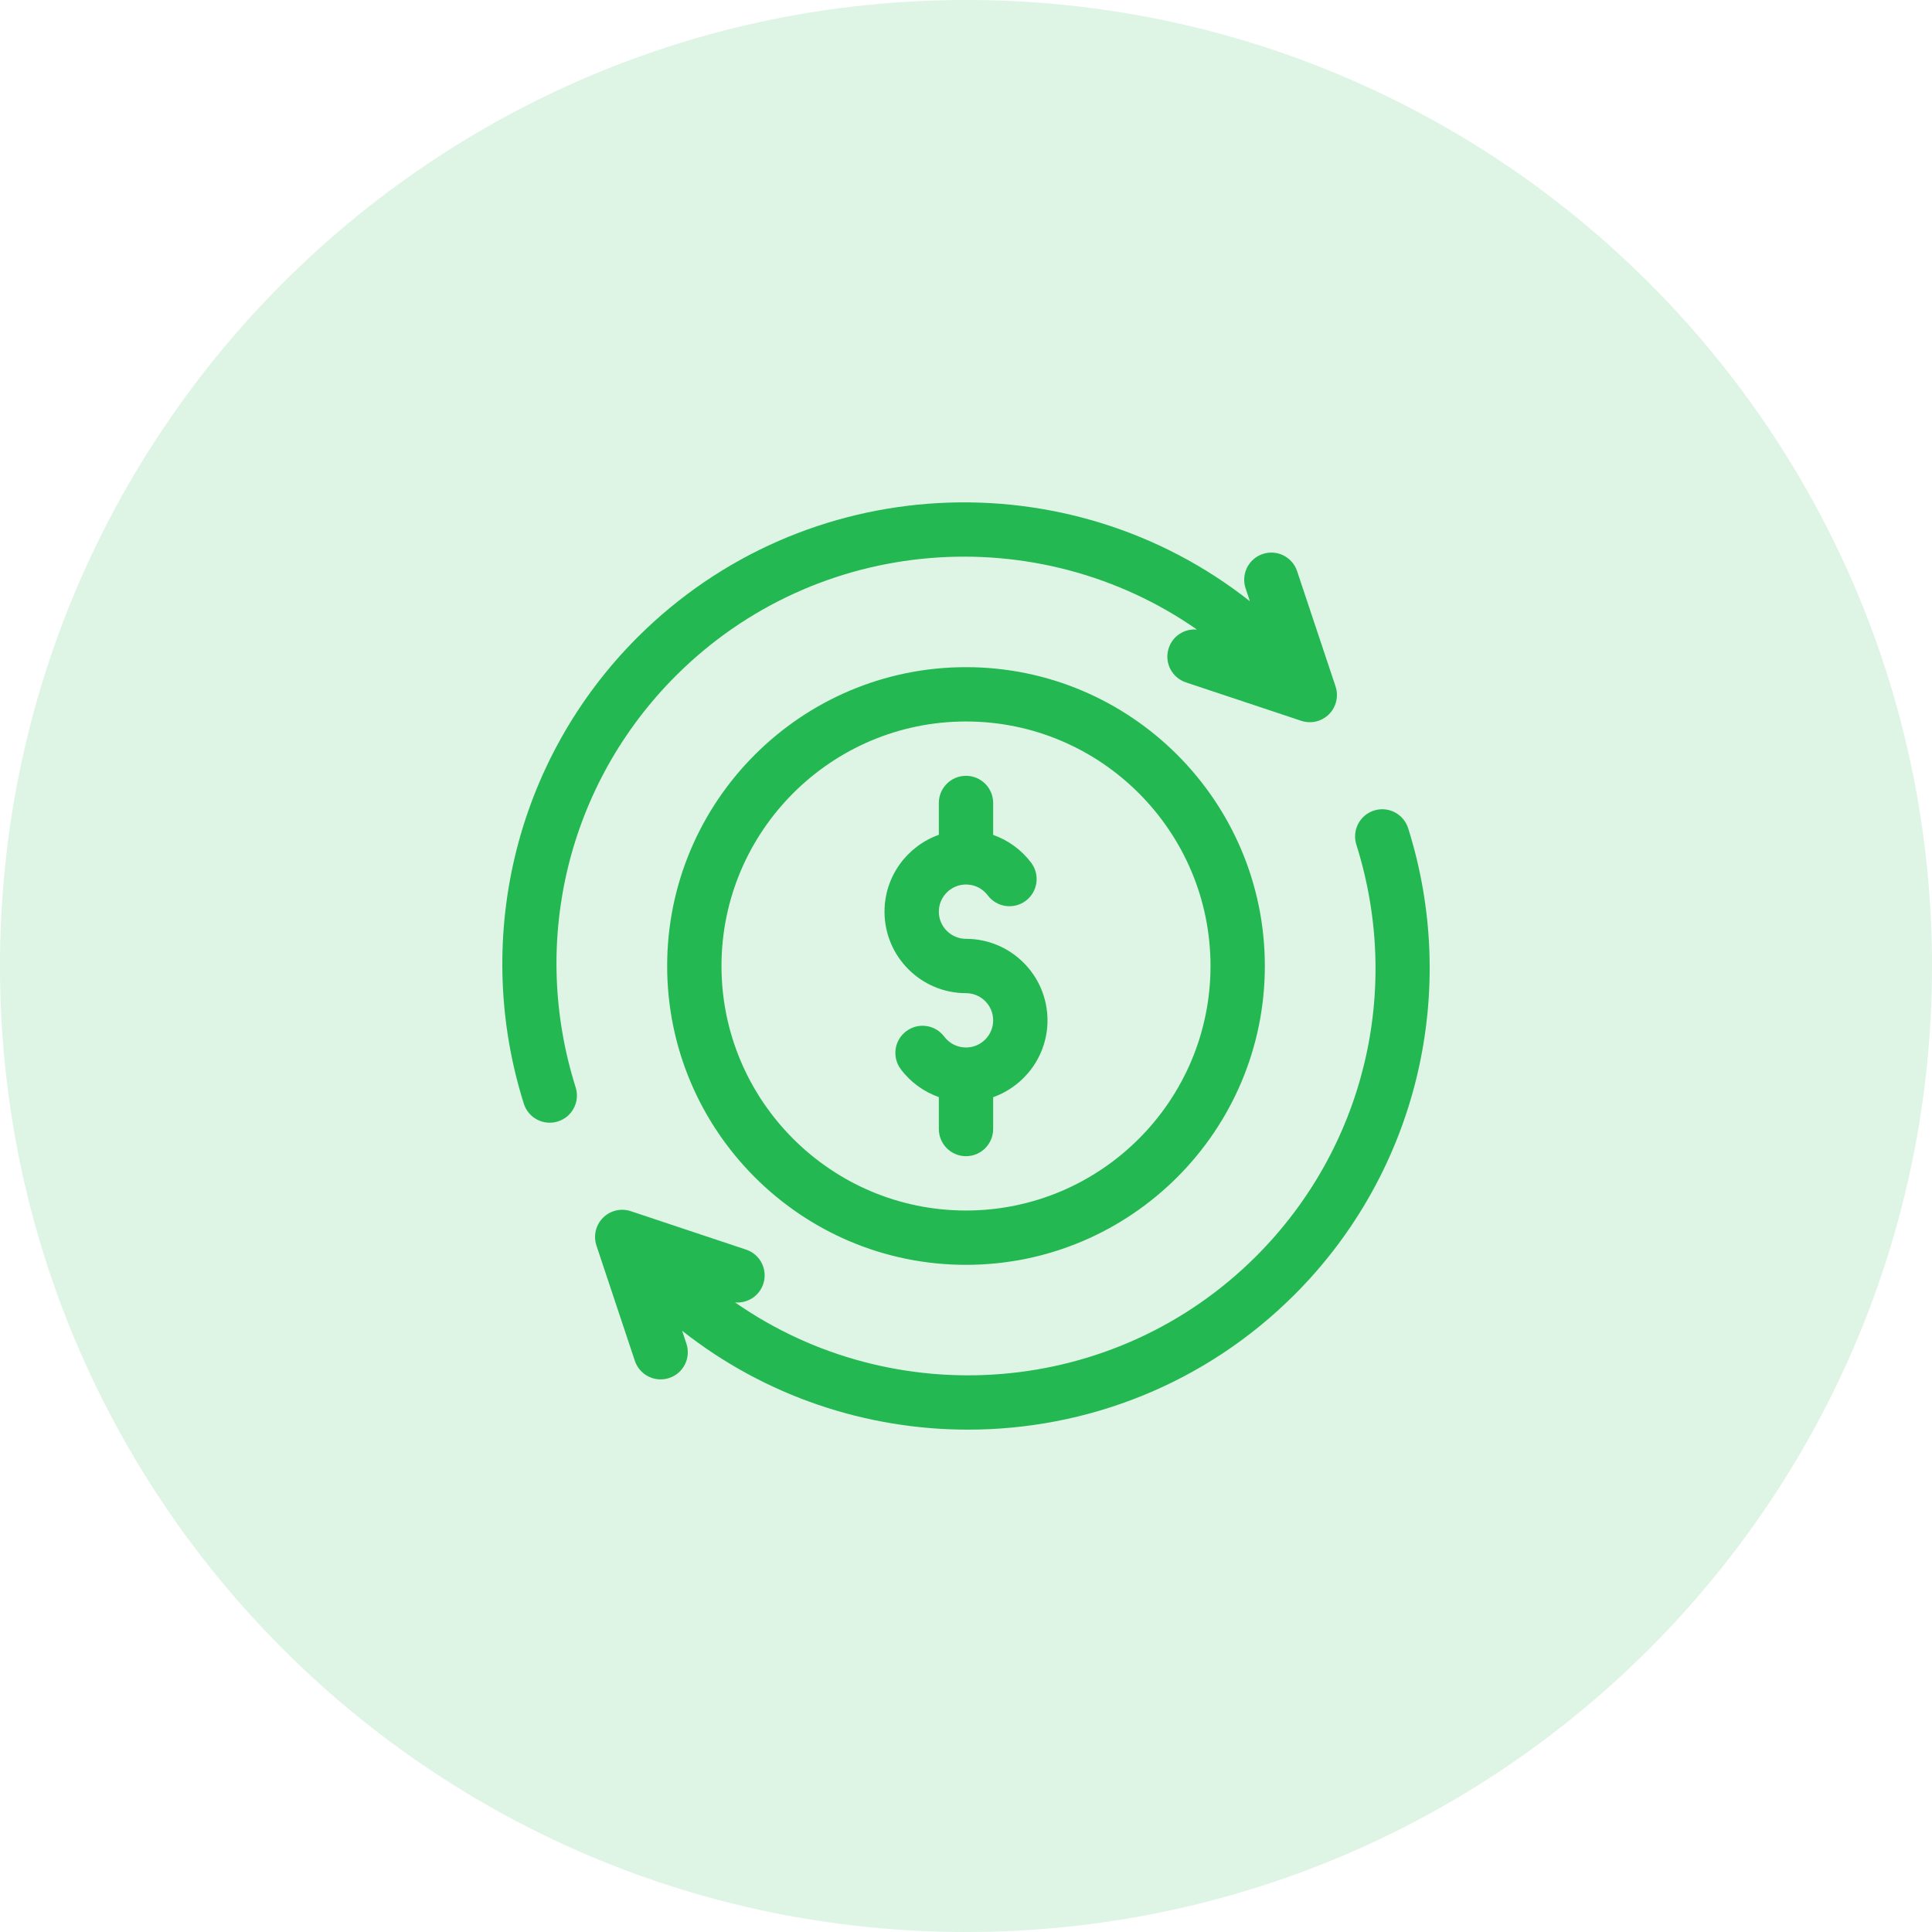 <svg width="50" height="50" viewBox="0 0 50 50" fill="none" xmlns="http://www.w3.org/2000/svg">
<path opacity="0.15" d="M25 50C38.807 50 50 38.807 50 25C50 11.193 38.807 0 25 0C11.193 0 0 11.193 0 25C0 38.807 11.193 50 25 50Z" fill="#23B852"/>
<g clip-path="url(#clip0)">
<path d="M17.49 17.49C21.155 13.826 26.867 13.427 30.977 16.293C30.659 16.264 30.352 16.455 30.247 16.771C30.124 17.139 30.323 17.537 30.691 17.66L33.675 18.654C33.926 18.738 34.205 18.674 34.394 18.485C34.582 18.296 34.648 18.018 34.564 17.765L33.569 14.782C33.447 14.414 33.049 14.214 32.68 14.337C32.312 14.46 32.113 14.858 32.236 15.227L32.347 15.56C27.66 11.861 20.82 12.172 16.496 16.496C14.921 18.07 13.822 20.046 13.316 22.209C12.824 24.312 12.908 26.509 13.557 28.565C13.674 28.935 14.069 29.14 14.439 29.023C14.809 28.906 15.015 28.512 14.898 28.141C13.705 24.363 14.698 20.282 17.49 17.49ZM25 24.297C24.612 24.297 24.297 23.981 24.297 23.594C24.297 23.206 24.612 22.891 25 22.891C25.223 22.891 25.428 22.993 25.563 23.172C25.796 23.483 26.237 23.545 26.547 23.312C26.858 23.079 26.92 22.638 26.687 22.328C26.436 21.993 26.09 21.744 25.703 21.607V20.781C25.703 20.393 25.388 20.078 25 20.078C24.612 20.078 24.297 20.393 24.297 20.781V21.605C23.479 21.896 22.891 22.677 22.891 23.594C22.891 24.757 23.837 25.703 25 25.703C25.388 25.703 25.703 26.018 25.703 26.406C25.703 26.794 25.388 27.109 25 27.109C24.777 27.109 24.572 27.007 24.437 26.828C24.204 26.517 23.763 26.454 23.453 26.688C23.142 26.921 23.08 27.362 23.313 27.672C23.564 28.007 23.91 28.256 24.297 28.393V29.218C24.297 29.607 24.612 29.922 25 29.922C25.388 29.922 25.703 29.607 25.703 29.218V28.395C26.521 28.104 27.109 27.323 27.109 26.406C27.109 25.243 26.163 24.297 25 24.297ZM25 17.266C20.735 17.266 17.266 20.735 17.266 25C17.266 29.265 20.735 32.734 25 32.734C29.265 32.734 32.734 29.265 32.734 25C32.734 20.735 29.265 17.266 25 17.266ZM25 31.328C21.511 31.328 18.672 28.489 18.672 25C18.672 21.511 21.511 18.672 25 18.672C28.489 18.672 31.328 21.511 31.328 25C31.328 28.489 28.489 31.328 25 31.328ZM36.443 21.435C36.326 21.065 35.931 20.859 35.561 20.976C35.191 21.093 34.985 21.488 35.102 21.859C36.295 25.636 35.302 29.718 32.51 32.51C28.845 36.174 23.133 36.573 19.023 33.706C19.341 33.735 19.648 33.545 19.753 33.229C19.876 32.861 19.677 32.462 19.308 32.34L16.325 31.345C16.073 31.261 15.794 31.327 15.606 31.515C15.418 31.703 15.352 31.982 15.436 32.235L16.43 35.218C16.553 35.587 16.952 35.785 17.32 35.662C17.688 35.54 17.887 35.142 17.764 34.773L17.653 34.439C19.814 36.145 22.433 36.999 25.052 36.999C28.113 36.999 31.174 35.834 33.504 33.504C35.079 31.929 36.178 29.953 36.684 27.79C37.176 25.688 37.092 23.491 36.443 21.435Z" fill="#23B852"/>
</g>
<defs>
<clipPath id="clip0">
<rect width="24" height="24" fill="white" transform="translate(13 13)"/>
</clipPath>
</defs>
</svg>
